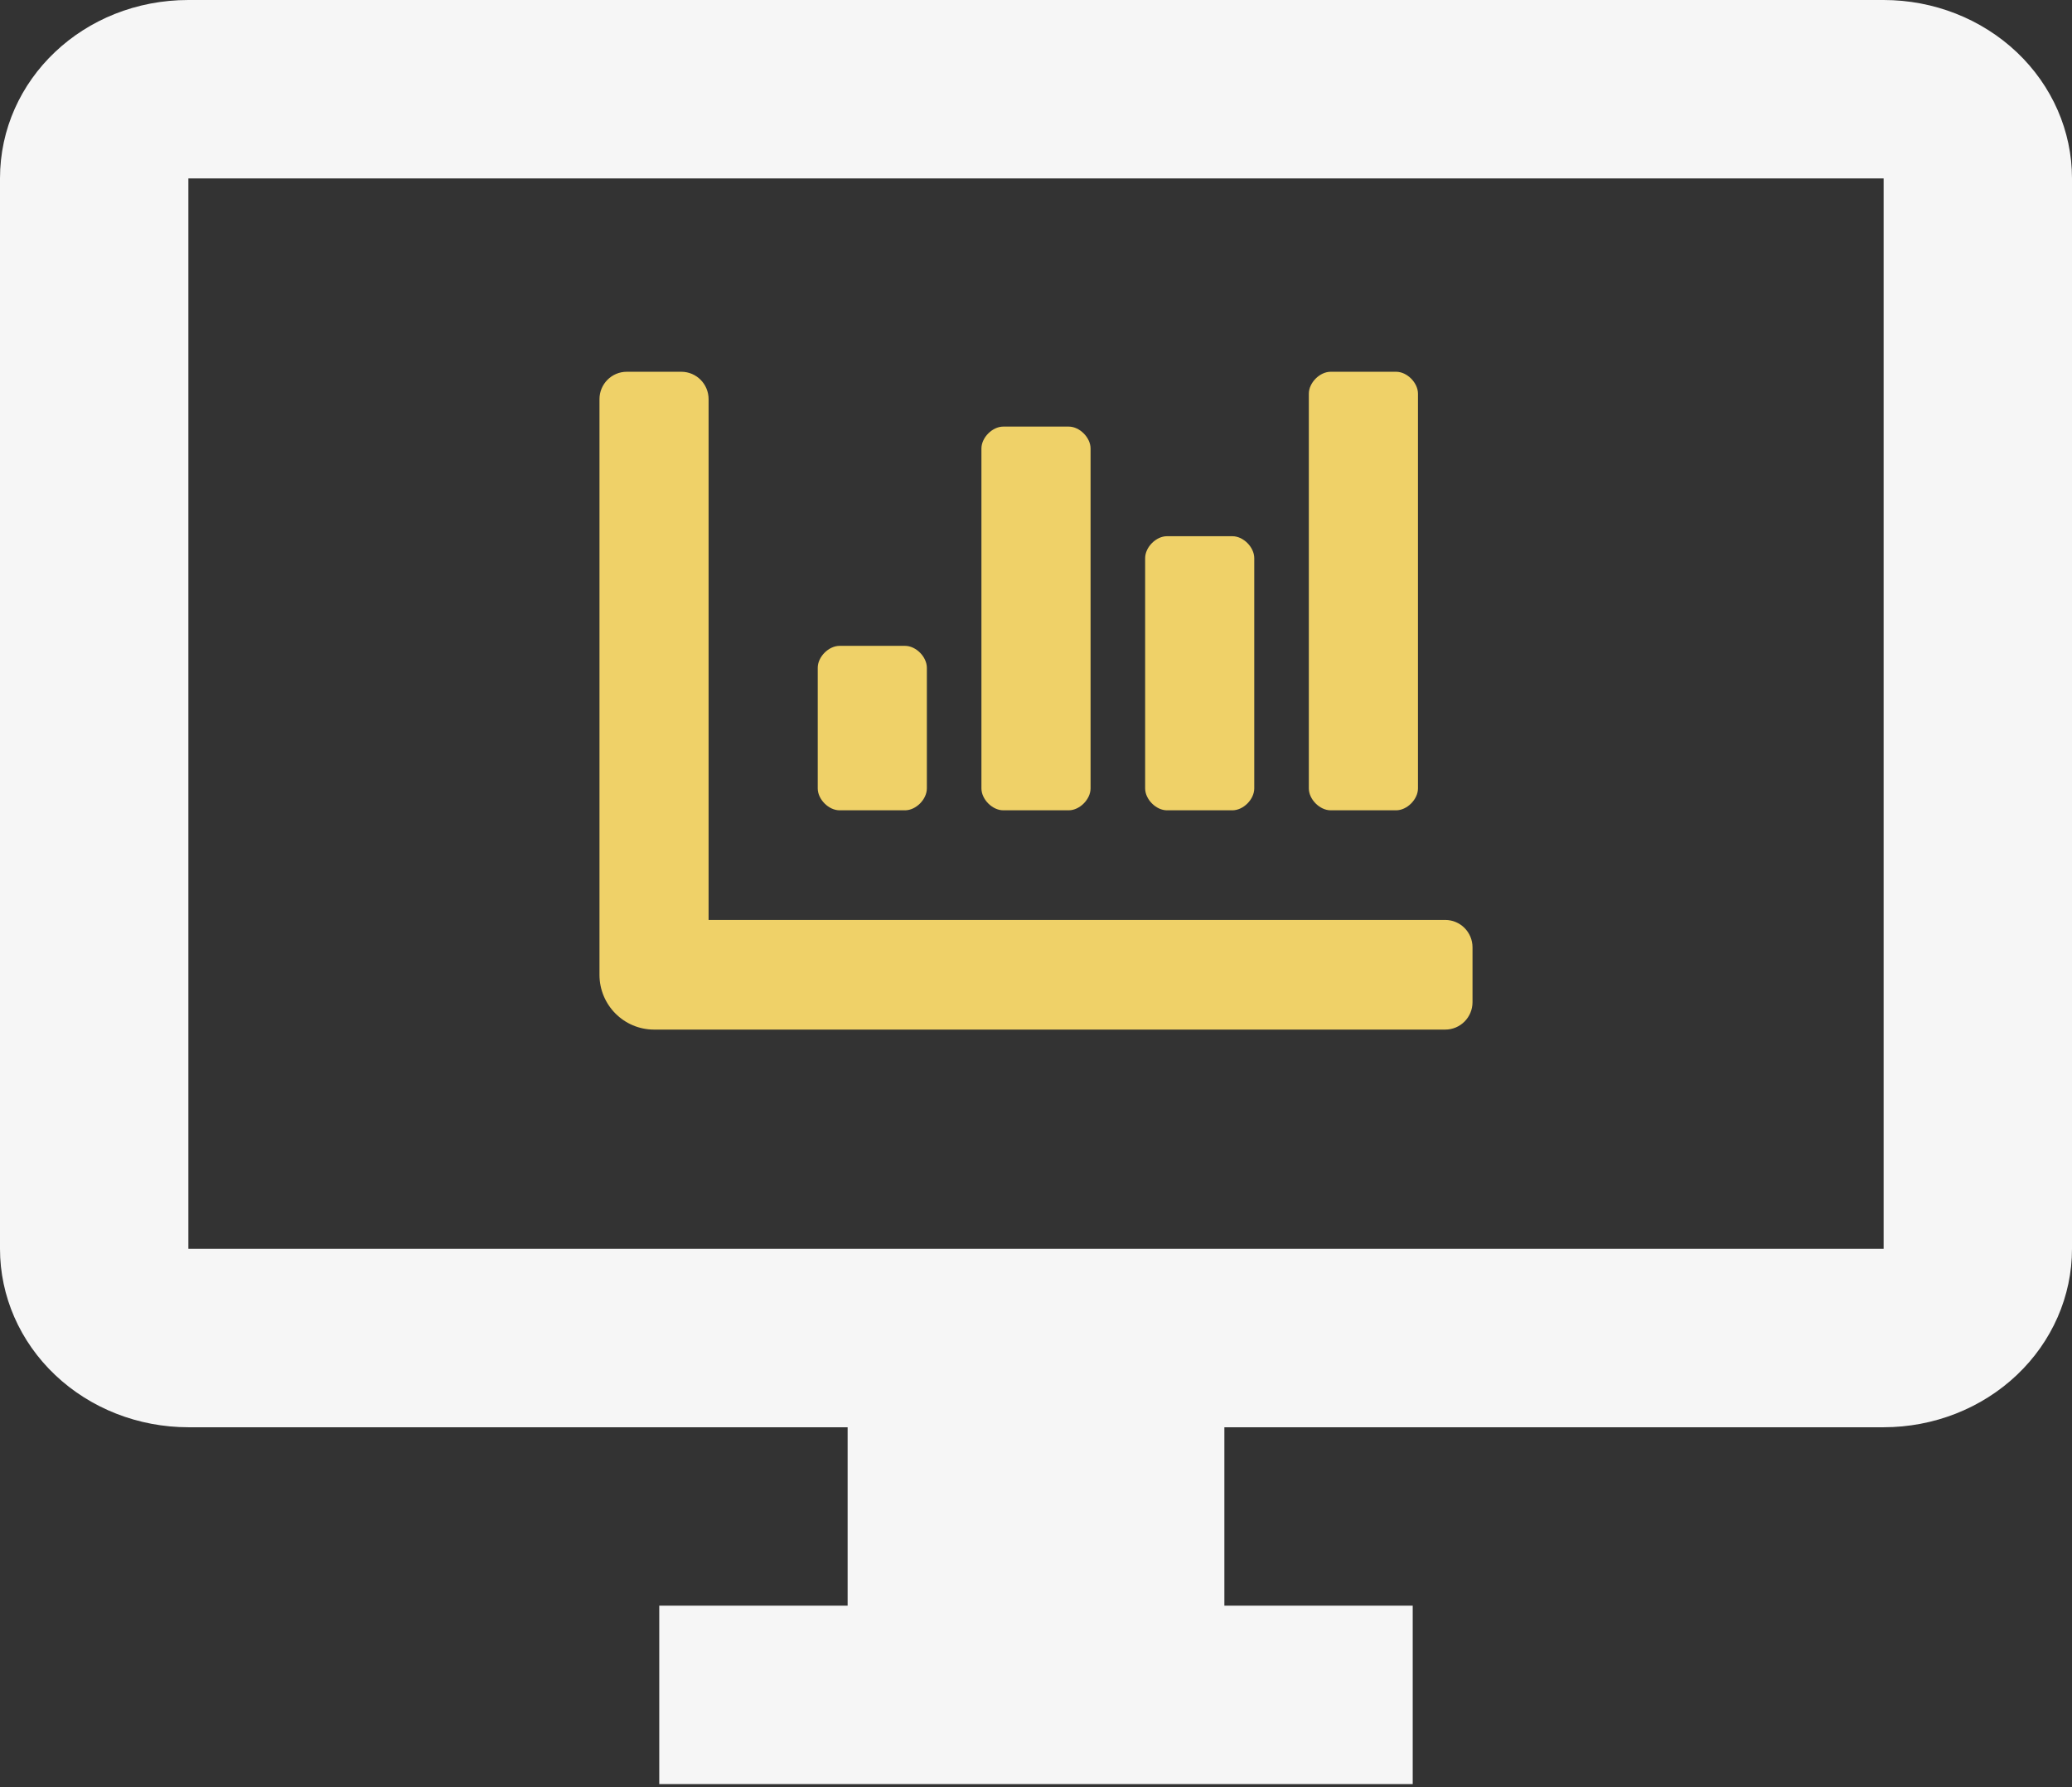 <svg width="80" height="69" viewBox="0 0 80 69" fill="none" xmlns="http://www.w3.org/2000/svg">
<rect x="0" y="0" width="80" height="69" fill="#333333" stroke="none"/>
<path d="M72.727 48.215V6.888H7.273V48.215H72.727ZM72.727 0C74.656 0 76.506 0.726 77.87 2.017C79.234 3.309 80 5.061 80 6.888V48.215C80 50.042 79.234 51.794 77.87 53.086C76.506 54.378 74.656 55.103 72.727 55.103H47.273V61.991H54.545V68.879H25.454V61.991H32.727V55.103H7.273C5.344 55.103 3.494 54.378 2.13 53.086C0.766 51.794 0 50.042 0 48.215V6.888C0 3.065 3.236 0 7.273 0H72.727Z" fill="#F6F6F6"/>
<path d="M45.056 31.284H47.584C48.006 31.284 48.427 30.861 48.427 30.438V21.549C48.427 21.126 48.006 20.702 47.584 20.702H45.056C44.635 20.702 44.214 21.126 44.214 21.549V30.438C44.214 30.861 44.635 31.284 45.056 31.284ZM51.377 31.284H53.905C54.326 31.284 54.748 30.861 54.748 30.438V15.2C54.748 14.776 54.326 14.353 53.905 14.353H51.377C50.955 14.353 50.534 14.776 50.534 15.2V30.438C50.534 30.861 50.955 31.284 51.377 31.284ZM32.416 31.284H34.944C35.365 31.284 35.786 30.861 35.786 30.438V25.782C35.786 25.358 35.365 24.935 34.944 24.935H32.416C31.994 24.935 31.573 25.358 31.573 25.782V30.438C31.573 30.861 31.994 31.284 32.416 31.284ZM38.736 31.284H41.264C41.685 31.284 42.107 30.861 42.107 30.438V17.316C42.107 16.893 41.685 16.47 41.264 16.47H38.736C38.315 16.47 37.893 16.893 37.893 17.316V30.438C37.893 30.861 38.315 31.284 38.736 31.284ZM55.801 35.517H27.359V15.411C27.359 14.827 26.888 14.353 26.306 14.353H24.199C23.617 14.353 23.146 14.827 23.146 15.411V37.634C23.146 38.802 24.089 39.75 25.253 39.75H55.801C56.383 39.75 56.854 39.276 56.854 38.692V36.575C56.854 35.991 56.383 35.517 55.801 35.517Z" fill="#EFD168"/>
</svg>
